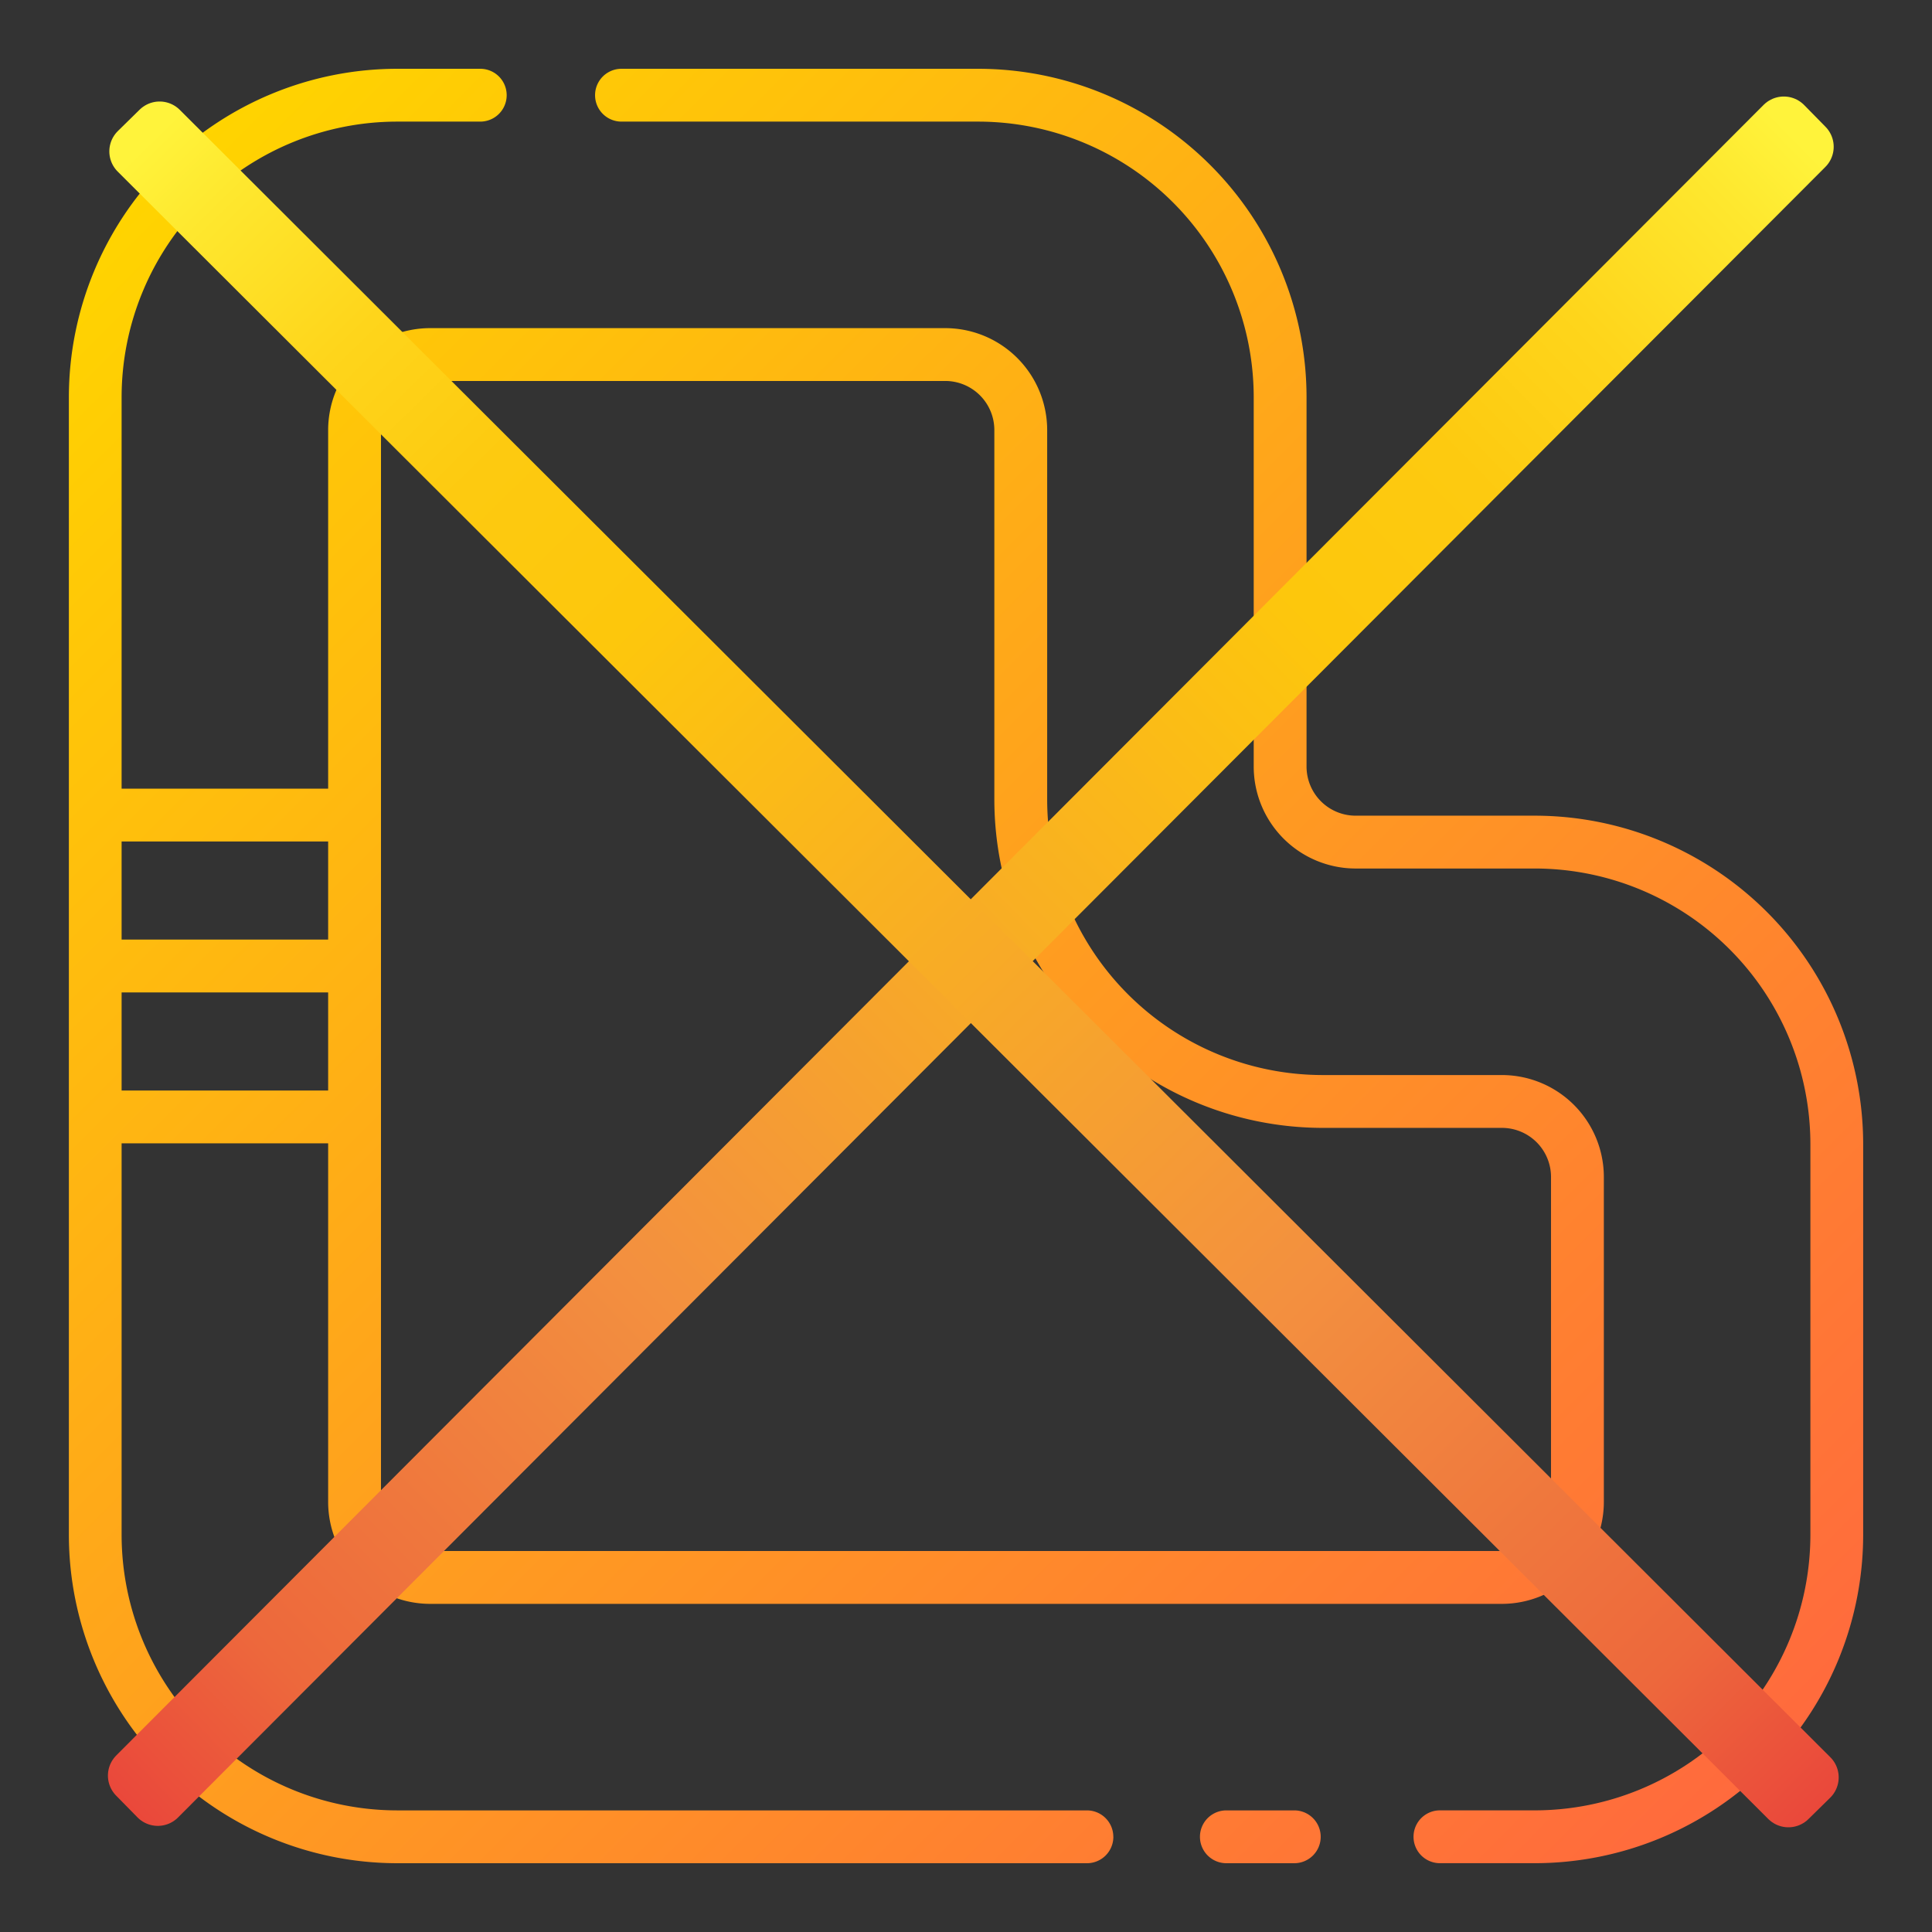 <?xml version="1.0" encoding="UTF-8" standalone="no"?>
<svg
   xmlns:dc="http://purl.org/dc/elements/1.1/"
   xmlns:cc="http://creativecommons.org/ns#"
   xmlns:rdf="http://www.w3.org/1999/02/22-rdf-syntax-ns#"
   xmlns:svg="http://www.w3.org/2000/svg"
   xmlns="http://www.w3.org/2000/svg"
   xmlns:xlink="http://www.w3.org/1999/xlink"
   xmlns:sodipodi="http://sodipodi.sourceforge.net/DTD/sodipodi-0.dtd"
   xmlns:inkscape="http://www.inkscape.org/namespaces/inkscape"
   inkscape:version="1.0 (4035a4fb49, 2020-05-01)"
   sodipodi:docname="icon-track-delete.svg"
   id="svg855"
   version="1.1"
   width="512"
   viewBox="0 0 128 128"
   height="512">
  <rect x="0" y="0" width="128" height="128" fill="#333333" stroke="none"/>
  <defs
     id="defs859">
    <linearGradient
       inkscape:collect="always"
       xlink:href="#linearGradient1053"
       id="linearGradient1056-1"
       gradientUnits="userSpaceOnUse"
       gradientTransform="matrix(0.7,0.713,-0.239,0.24,117.899,7.996)"
       x1="0.405"
       y1="0"
       x2="-0.532"
       y2="474.111" />
    <linearGradient
       id="linearGradient1053"
       gradientUnits="userSpaceOnUse"
       x1="-26.776"
       y1="619.266"
       x2="-26.776"
       y2="555.425"
       gradientTransform="matrix(8,0,0,-8,454.3,4941)">
      <stop
         offset="0"
         style="stop-color:#FFF33B"
         id="stop1037" />
      <stop
         offset="0.04"
         style="stop-color:#FEE72E"
         id="stop1039" />
      <stop
         offset="0.117"
         style="stop-color:#FED51B"
         id="stop1041" />
      <stop
         offset="0.193"
         style="stop-color:#FDCA10"
         id="stop1043" />
      <stop
         offset="0.281"
         style="stop-color:#FDC70C"
         id="stop1045" />
      <stop
         offset="0.669"
         style="stop-color:#F3903F"
         id="stop1047" />
      <stop
         offset="0.888"
         style="stop-color:#ED683C"
         id="stop1049" />
      <stop
         offset="1"
         style="stop-color:#E93E3A"
         id="stop1051" />
    </linearGradient>
    <linearGradient
       inkscape:collect="always"
       xlink:href="#linearGradient1053"
       id="linearGradient1056-1-7"
       gradientUnits="userSpaceOnUse"
       gradientTransform="matrix(0.713,-0.7,0.24,0.239,8.845,10.313)"
       x1="0.405"
       y1="0"
       x2="-0.532"
       y2="474.111" />
  </defs>
  <sodipodi:namedview
     inkscape:current-layer="svg855"
     inkscape:window-maximized="1"
     inkscape:window-y="-8"
     inkscape:window-x="1912"
     inkscape:cy="256"
     inkscape:cx="256"
     inkscape:zoom="1.1777344"
     showgrid="false"
     id="namedview857"
     inkscape:window-height="1377"
     inkscape:window-width="2560"
     inkscape:pageshadow="2"
     inkscape:pageopacity="0"
     guidetolerance="10"
     gridtolerance="10"
     objecttolerance="10"
     borderopacity="1"
     bordercolor="#666666"
     pagecolor="#ffffff" />
  <linearGradient
     y2="20.155"
     y1="126.286"
     x2="1.714"
     x1="107.845"
     gradientUnits="userSpaceOnUse"
     id="a">
    <stop
       id="stop848"
       stop-color="#ff6a3d"
       offset="0" />
    <stop
       id="stop850"
       stop-color="#ffd400"
       offset="1" />
  </linearGradient>
  <path
     id="path853"
     fill="url(#a)"
     d="m87.5 121.693a1.75 1.75 0 0 1 -1.75 1.75h-4.5a1.75 1.75 0 0 1 0-3.5h4.5a1.751 1.751 0 0 1 1.75 1.75zm-13.737 0a1.749 1.749 0 0 1 -1.75 1.75h-45.7a21.775 21.775 0 0 1 -21.75-21.75v-75.386a21.775 21.775 0 0 1 21.75-21.75h5.506a1.75 1.75 0 1 1 0 3.5h-5.512a18.27 18.27 0 0 0 -18.25 18.25v25.943h13.684v-23.76a6.758 6.758 0 0 1 6.75-6.75h34.137a6.758 6.758 0 0 1 6.75 6.75v24.485a18.271 18.271 0 0 0 18.25 18.25h11.881a6.758 6.758 0 0 1 6.75 6.75v21.535a6.758 6.758 0 0 1 -6.75 6.75h-71.018a6.758 6.758 0 0 1 -6.75-6.75v-23.76h-13.684v25.943a18.27 18.27 0 0 0 18.25 18.25h45.7a1.75 1.75 0 0 1 1.753 1.75zm-52.022-49.443v-6.5h-13.684v6.5zm3.5 27.26a3.254 3.254 0 0 0 3.25 3.25h71.018a3.254 3.254 0 0 0 3.25-3.25v-21.535a3.254 3.254 0 0 0 -3.25-3.25h-11.881a21.775 21.775 0 0 1 -21.75-21.75v-24.485a3.254 3.254 0 0 0 -3.25-3.25h-34.137a3.254 3.254 0 0 0 -3.25 3.25zm-17.184-43.76v6.5h13.684v-6.5zm93.636-1.709h-11.881a3.254 3.254 0 0 1 -3.25-3.25v-24.484a21.775 21.775 0 0 0 -21.75-21.75h-23.637a1.75 1.75 0 0 0 0 3.5h23.637a18.27 18.27 0 0 1 18.25 18.25v24.484a6.758 6.758 0 0 0 6.75 6.75h11.881a18.271 18.271 0 0 1 18.25 18.25v25.9a18.27 18.27 0 0 1 -18.25 18.25h-6.293a1.75 1.75 0 0 0 0 3.5h6.29a21.775 21.775 0 0 0 21.75-21.75v-25.9a21.775 21.775 0 0 0 -21.747-21.75z" />
  <path
     id="rect1027-5"
     style="fill:#111517;stroke:url(#linearGradient1056-1);stroke-width:3.78;stroke-linecap:round;stroke-linejoin:round;stroke-miterlimit:4;stroke-dasharray:none"
     d="M 118.182,8.284 9.04,117.638 10.455,119.079 119.597,9.725 Z" />
  <path
     id="rect1027-5-6"
     style="fill:#111517;stroke:url(#linearGradient1056-1-7);stroke-width:3.78;stroke-linecap:round;stroke-linejoin:round;stroke-miterlimit:4;stroke-dasharray:none"
     d="M 9.133,10.03 118.487,119.173 119.928,117.757 10.575,8.615 Z" />
</svg>
